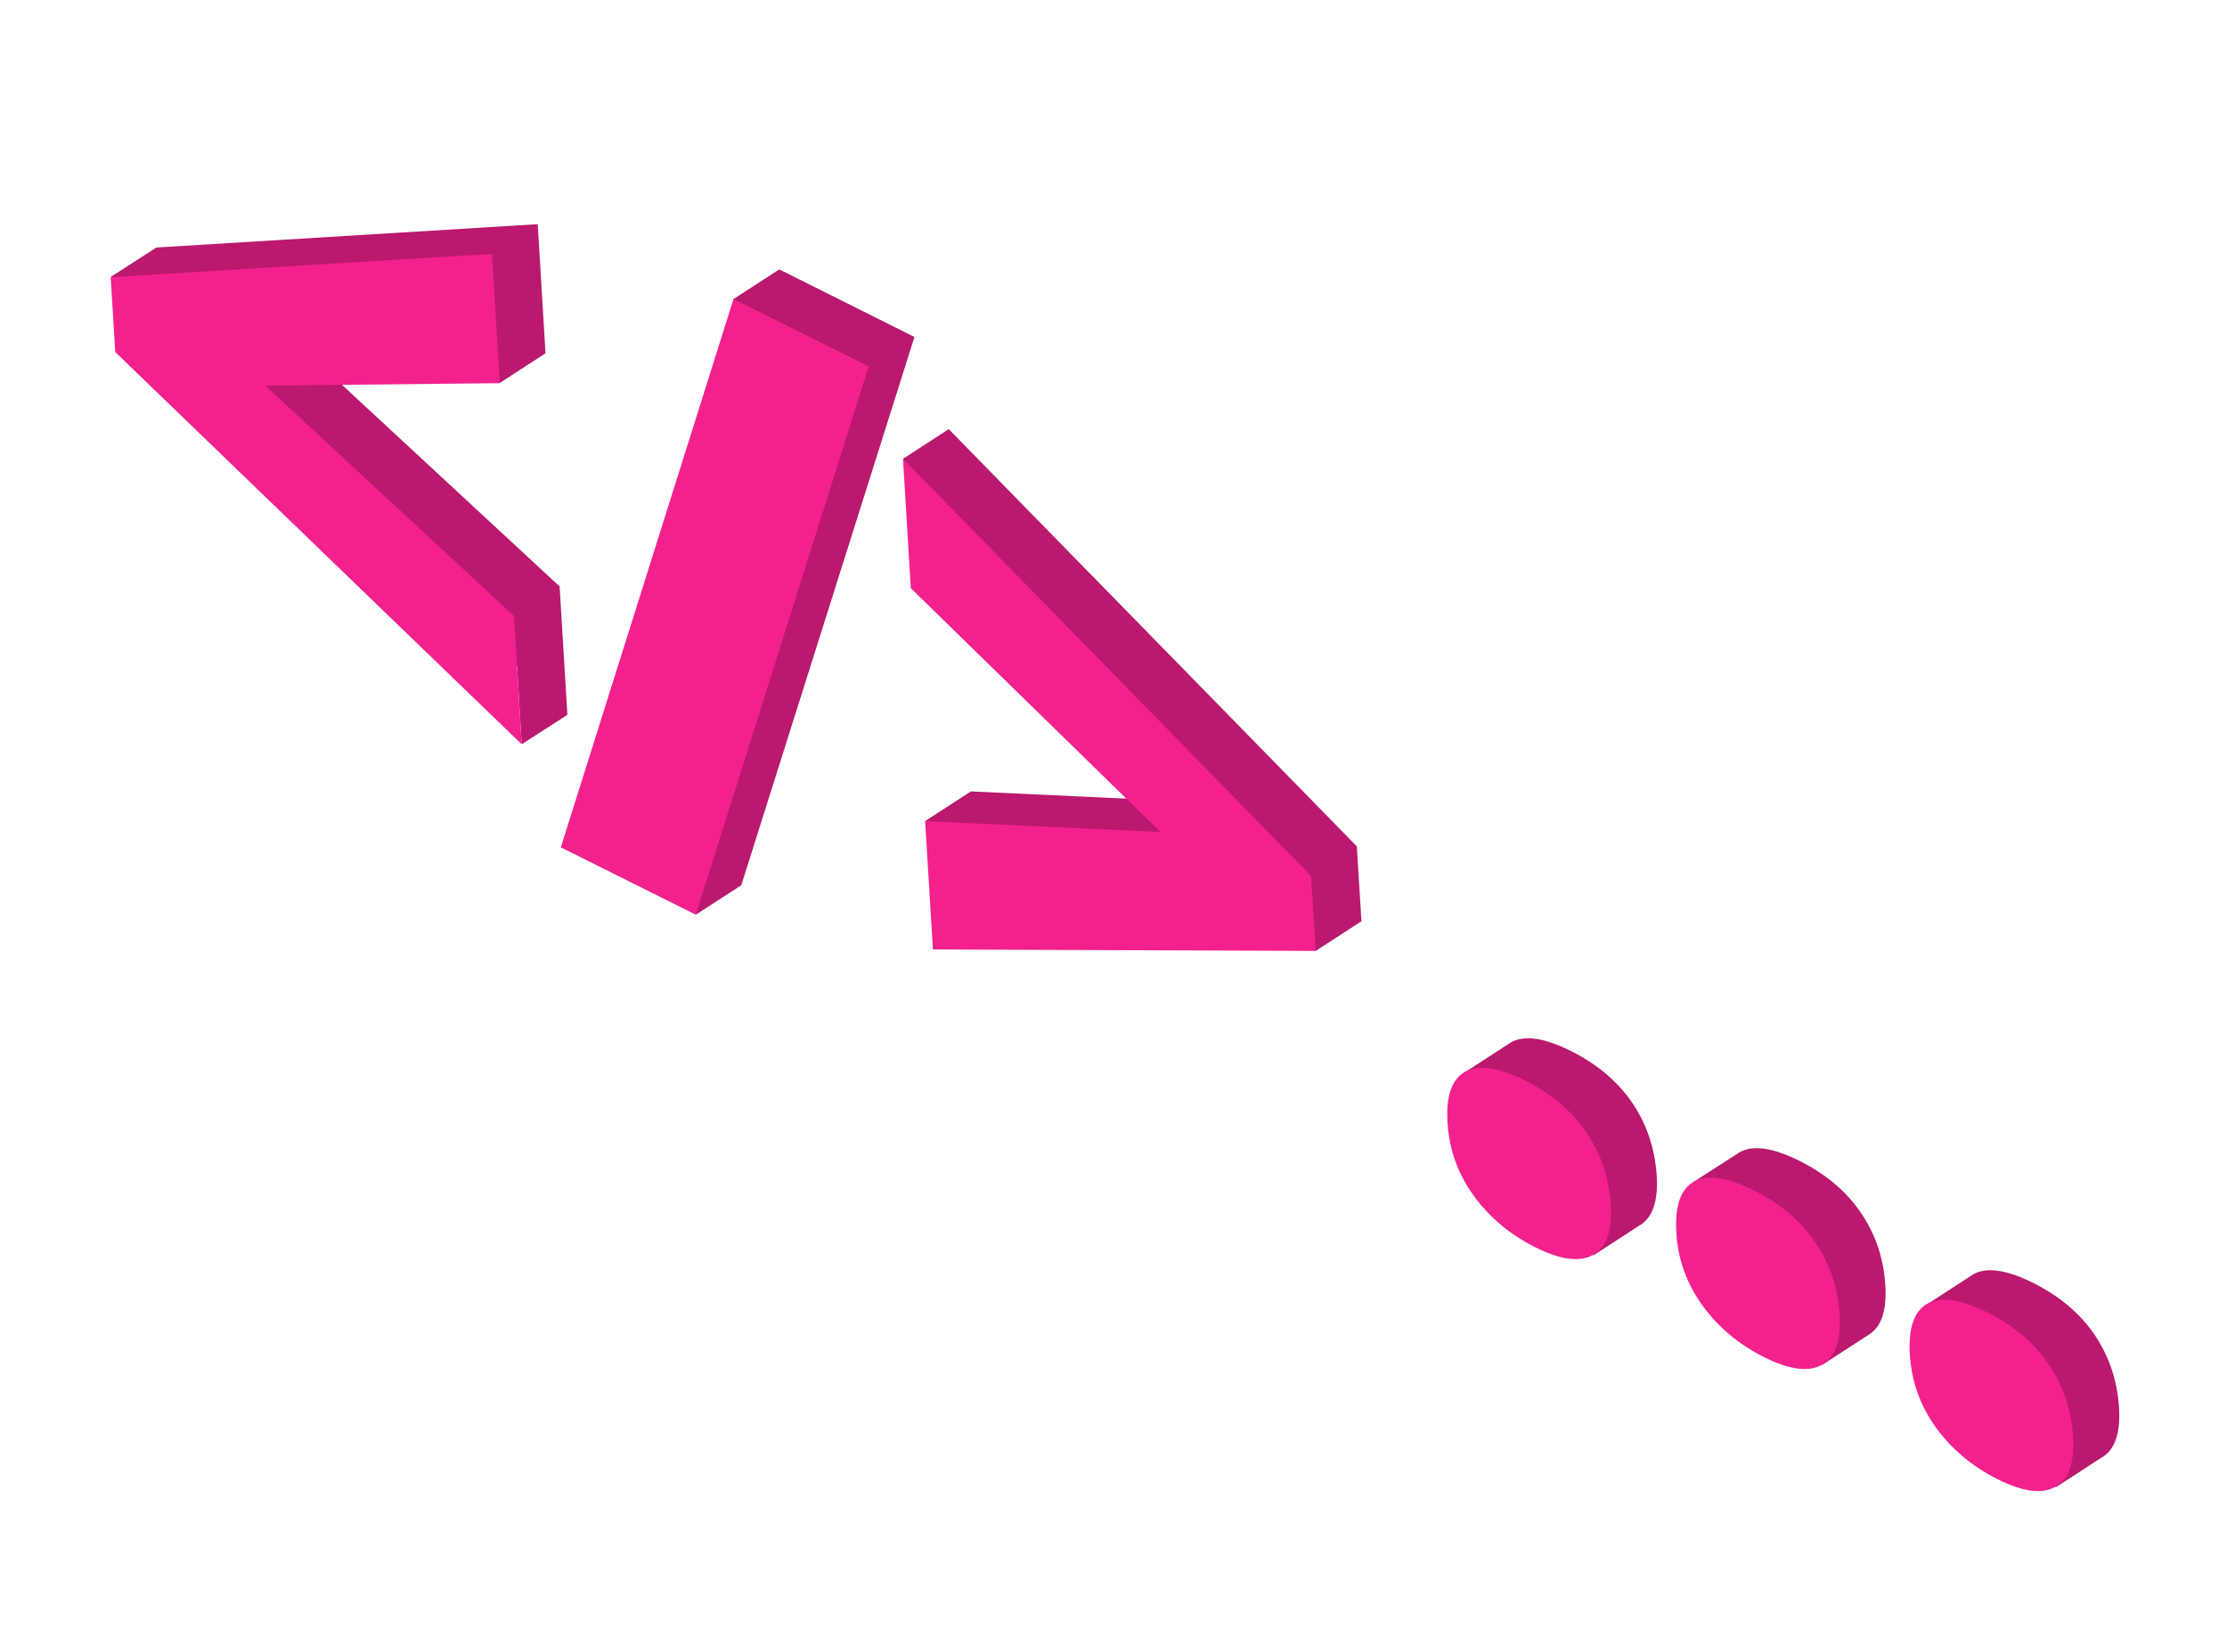 <?xml version="1.0" encoding="utf-8"?>
<!-- Generator: Adobe Illustrator 25.2.3, SVG Export Plug-In . SVG Version: 6.00 Build 0)  -->
<svg version="1.1" id="f1410098-b6ef-424e-beee-8c1519bc1d1f"
	 xmlns="http://www.w3.org/2000/svg" xmlns:xlink="http://www.w3.org/1999/xlink" x="0px" y="0px" viewBox="0 0 915.7 679.3"
	 style="enable-background:new 0 0 915.7 679.3;" xml:space="preserve">
<style type="text/css">
	.st0{fill:#BA196D;}
	.st1{fill:#F2218E;}
</style>
<g id="_x31_7">
	<g id="XMLID_925_">
		<g id="XMLID_928_">
			<polygon id="XMLID_931_" class="st0" points="205.5,157.5 224.3,145.3 221.1,92.2 64.3,101.8 45.5,113.9 65.3,119.4 66.1,132.6 
				212.6,274 214.5,306.1 233.3,294 230.1,241.2 127.8,146.4 163.2,146 			"/>
			<path id="XMLID_216_" class="st1" d="M214.5,306.1L47.4,144.8l-1.9-30.8l156.8-9.6l3.2,53.2l-96.4,1l102.3,94.8L214.5,306.1z"/>
		</g>
		<g id="XMLID_212_">
			<polygon id="XMLID_933_" class="st0" points="320.4,110.8 301.6,123 298,181.9 249.3,336.3 287.3,355.3 286.1,376.2 304.8,364.1 
				376,138.6 			"/>
			<path id="XMLID_218_" class="st1" d="M357.2,150.7l-71.1,225.5l-55.5-27.7L301.6,123L357.2,150.7z"/>
		</g>
		<g id="XMLID_180_">
			<polygon id="XMLID_935_" class="st0" points="390.1,176.5 371.3,188.7 393.3,229.7 495.9,330 399.2,325.5 380.4,337.7 
				400.7,351.6 402.4,378.3 531.3,378.8 541,391.1 559.8,378.9 557.9,348.1 			"/>
			<path id="XMLID_243_" class="st1" d="M380.4,337.7l96.8,4.5L374.5,241.9l-3.2-53.2l167.8,171.6l1.9,30.8l-157.4-0.6L380.4,337.7z
				"/>
		</g>
	</g>
	<g id="XMLID_923_">
		<g id="XMLID_178_">
			<path id="XMLID_947_" class="st0" d="M671.1,453.5c-6-8.8-14.4-15.8-24.9-21.1c-11.1-5.6-19.4-6.8-24.9-3.7l-18.8,12.2l13,18.7
				c1.7,7.1,4.7,13.8,9.2,20.1c4.2,5.9,9.4,10.9,15.5,15.2l15,21.4l18.8-12.2c5.5-3.1,7.9-10.1,7.2-20.8
				C680.4,472.2,677.1,462.3,671.1,453.5z"/>
			<path id="XMLID_818_" class="st1" d="M595.2,461.9c-0.7-11,1.7-18,7.2-21.1c5.5-3.1,13.8-1.8,24.9,3.7
				c10.6,5.3,18.9,12.3,24.9,21.1c6,8.8,9.4,18.7,10.1,29.7c0.7,10.7-1.7,17.7-7.2,20.8c-5.5,3.1-13.3,2.1-23.6-3
				c-10.6-5.3-19.1-12.4-25.6-21.4C599.4,482.7,595.9,472.8,595.2,461.9z"/>
		</g>
		<g id="XMLID_930_">
			<path id="XMLID_936_" class="st0" d="M765.1,498.7c-6-8.8-14.4-15.8-24.9-21.1c-11.1-5.6-19.4-6.8-24.9-3.7L696.5,486l13,18.7
				c1.7,7.1,4.7,13.8,9.2,20.1c4.2,5.9,9.4,10.9,15.5,15.2l15,21.4l18.8-12.2c5.5-3.1,7.9-10.1,7.2-20.8
				C774.5,517.4,771.1,507.5,765.1,498.7z"/>
			<path id="XMLID_932_" class="st1" d="M689.3,507.1c-0.7-11,1.7-18,7.2-21.1c5.5-3.1,13.8-1.8,24.9,3.7
				c10.6,5.3,18.9,12.3,24.9,21.1c6,8.8,9.4,18.7,10.1,29.7c0.7,10.7-1.7,17.7-7.2,20.8c-5.5,3.1-13.3,2.1-23.6-3
				c-10.6-5.3-19.1-12.4-25.6-21.4C693.5,527.9,689.9,517.9,689.3,507.1z"/>
		</g>
		<g id="XMLID_941_">
			<path id="XMLID_944_" class="st0" d="M861.2,548.9c-6-8.8-14.4-15.8-24.9-21.1c-11.1-5.6-19.4-6.8-24.9-3.7l-18.8,12.2l13,18.7
				c1.7,7.1,4.7,13.8,9.2,20.1c4.2,5.9,9.4,10.9,15.5,15.2l15,21.4l18.8-12.2c5.5-3.1,7.9-10.1,7.2-20.8
				C870.5,567.6,867.2,557.7,861.2,548.9z"/>
			<path id="XMLID_942_" class="st1" d="M785.3,557.3c-0.7-11,1.7-18,7.2-21.1c5.5-3.1,13.8-1.8,24.9,3.7
				c10.6,5.3,18.9,12.3,24.9,21.1c6,8.8,9.4,18.7,10.1,29.7c0.7,10.7-1.7,17.7-7.2,20.8c-5.5,3.1-13.3,2.1-23.6-3
				c-10.6-5.3-19.1-12.4-25.6-21.4C789.5,578.1,786,568.1,785.3,557.3z"/>
		</g>
	</g>
</g>
</svg>
